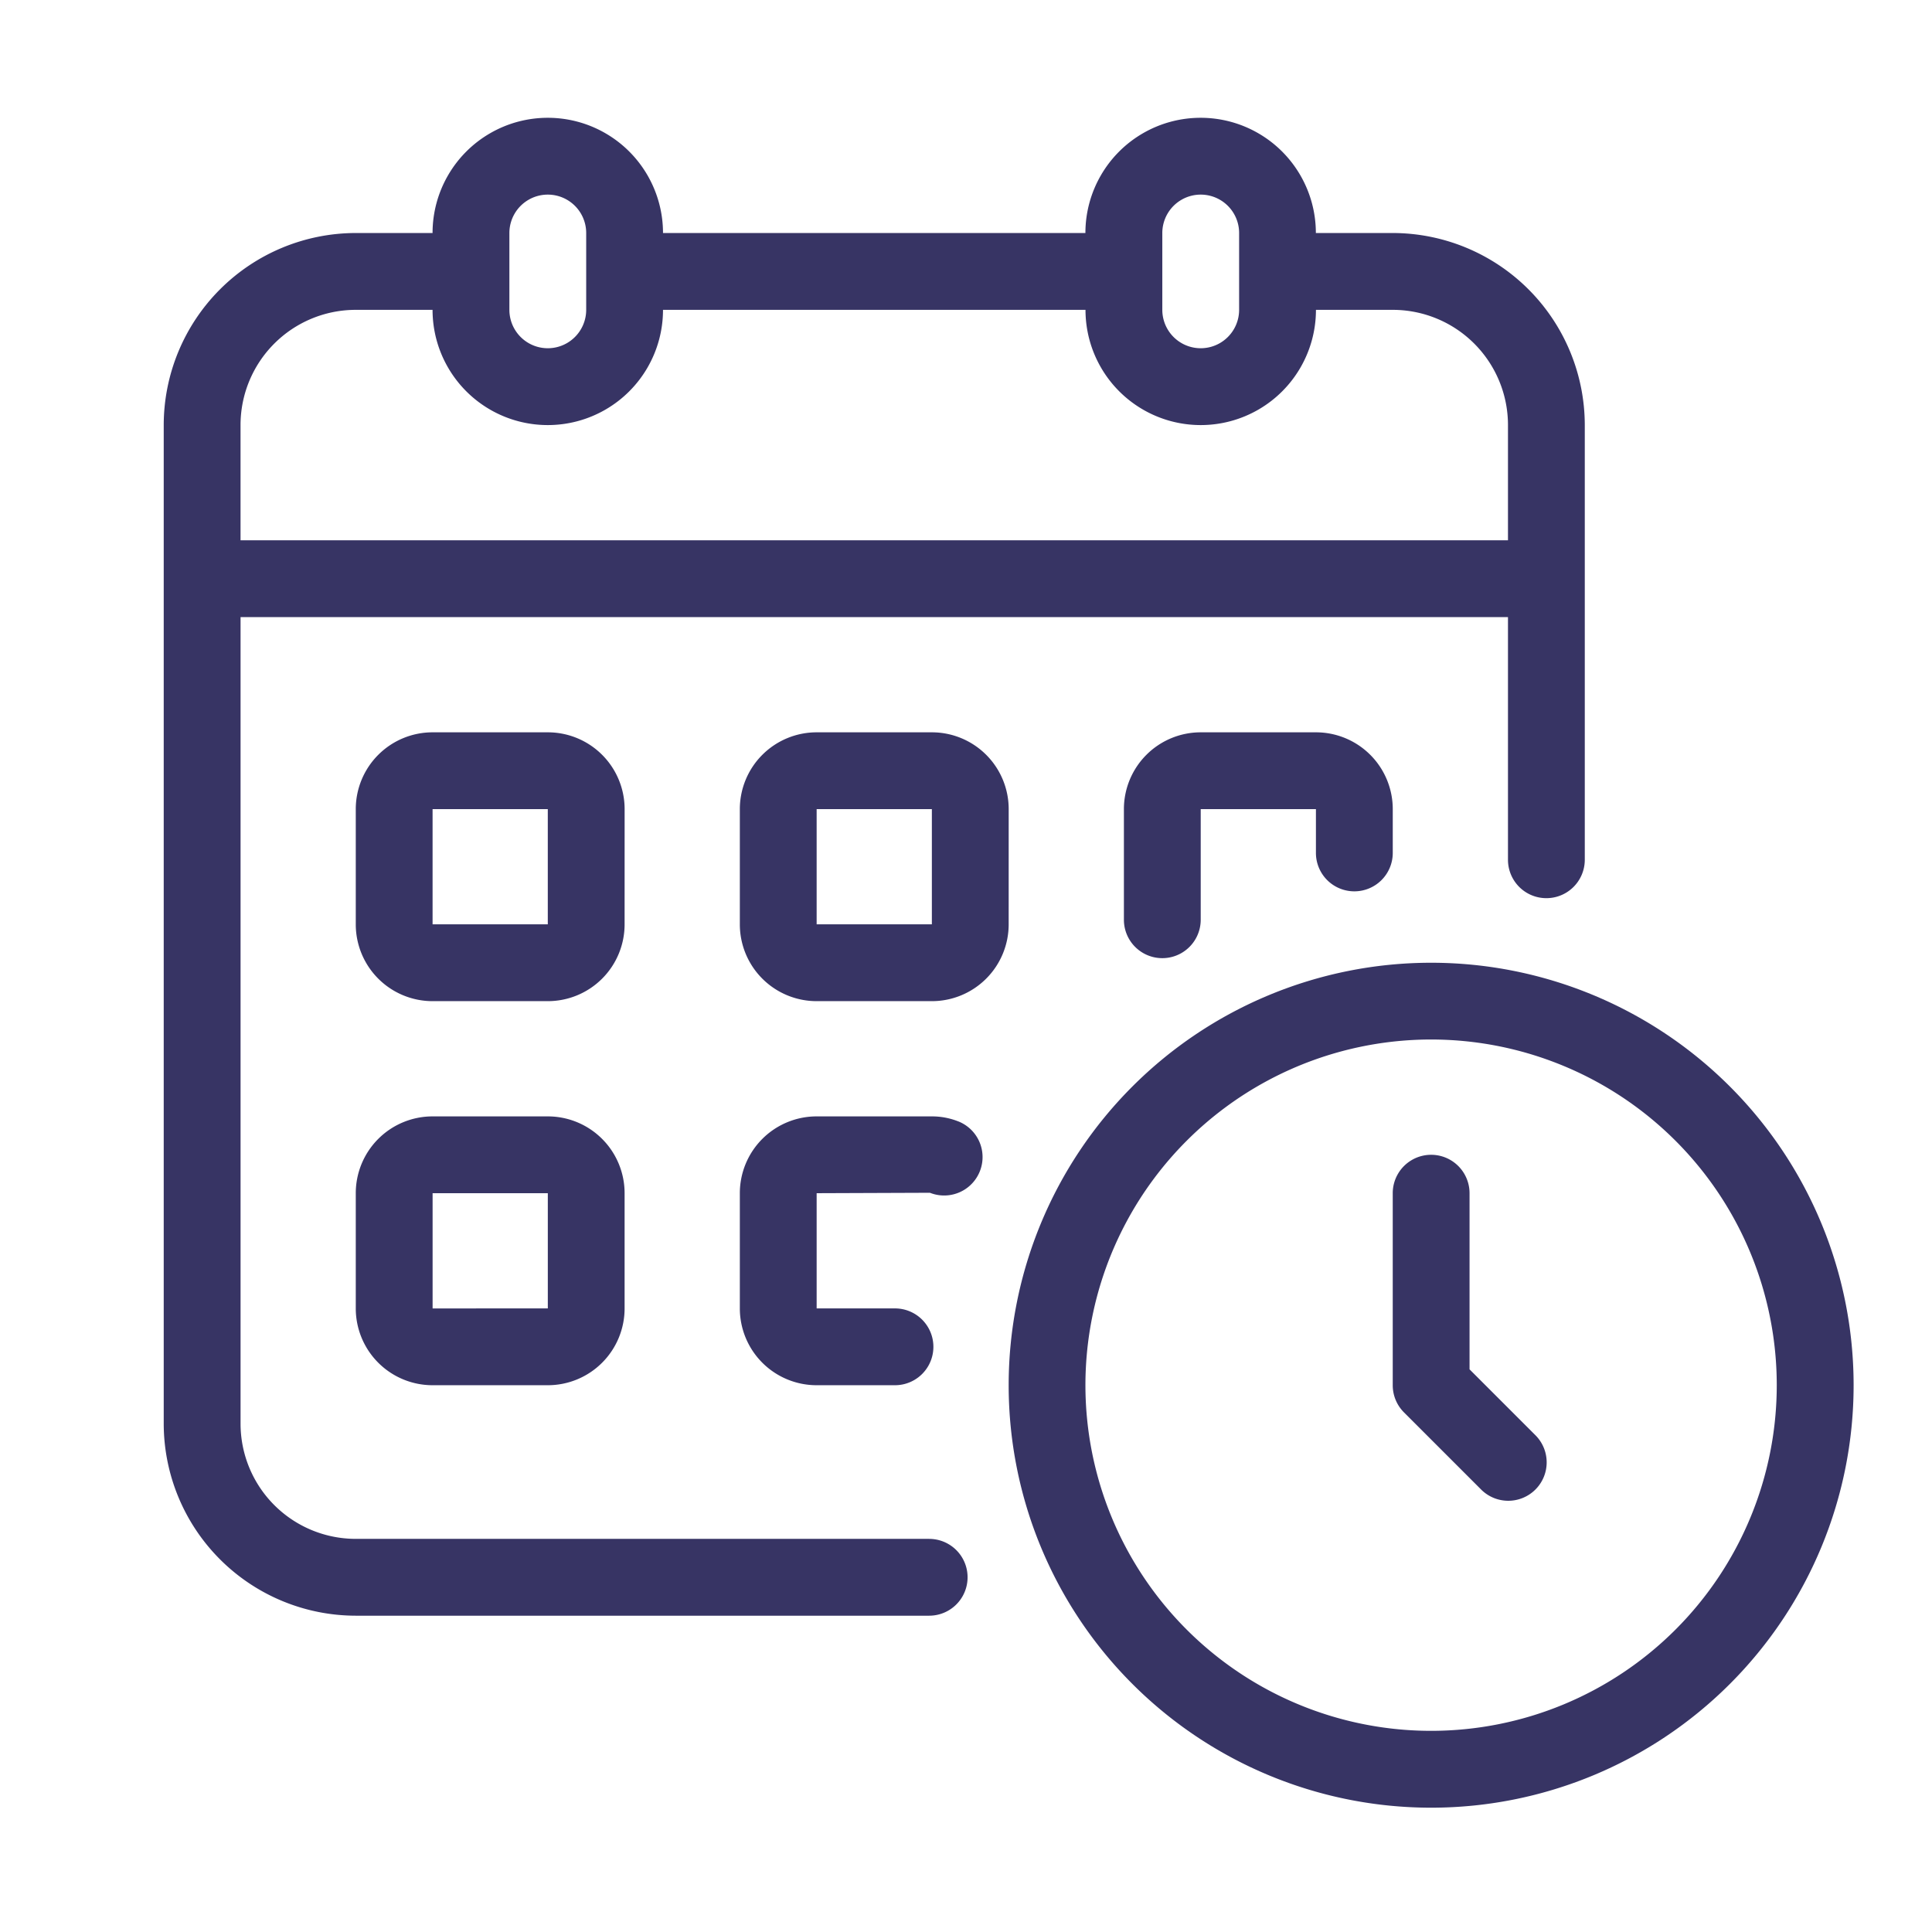 <svg xmlns="http://www.w3.org/2000/svg" xmlns:xlink="http://www.w3.org/1999/xlink" width="82" height="82" viewBox="0 0 82 82">
  <defs>
    <clipPath id="clip-path">
      <rect id="Rectangle_21878" data-name="Rectangle 21878" width="82" height="82" transform="translate(971 887)" fill="none" stroke="#707070" stroke-width="1"/>
    </clipPath>
  </defs>
  <g id="Mask_Group_7278" data-name="Mask Group 7278" transform="translate(-971 -887)" clip-path="url(#clip-path)">
    <g id="schedule" transform="translate(977.949 892)">
      <path id="Path_41515" data-name="Path 41515" d="M34.488,62.314H10.151a4.89,4.89,0,0,1-4.89-4.89V23.191H59.054v10.3a1.63,1.63,0,1,0,3.26,0V15.041A8.16,8.16,0,0,0,54.163,6.89H50.9a4.89,4.89,0,1,0-9.781,0H23.191a4.89,4.89,0,1,0-9.781,0h-3.26A8.16,8.16,0,0,0,2,15.041V57.424a8.16,8.16,0,0,0,8.151,8.151H34.488a1.63,1.63,0,0,0,0-3.26ZM44.383,6.89a1.63,1.63,0,0,1,3.26,0v3.26a1.63,1.63,0,0,1-3.26,0Zm-27.712,0a1.63,1.63,0,1,1,3.26,0v3.26a1.63,1.63,0,1,1-3.26,0ZM5.26,15.041a4.89,4.89,0,0,1,4.89-4.89h3.26a4.89,4.89,0,0,0,9.781,0H41.123a4.89,4.89,0,1,0,9.781,0h3.26a4.89,4.89,0,0,1,4.89,4.89v4.89H5.26Z" transform="translate(-2 -2)" fill="#373464"/>
      <path id="Path_41516" data-name="Path 41516" d="M18.411,21.26A3.26,3.26,0,0,0,15.151,18H10.26A3.26,3.26,0,0,0,7,21.26v4.89a3.26,3.26,0,0,0,3.26,3.26h4.89a3.26,3.26,0,0,0,3.26-3.26Zm-8.151,4.89V21.26h4.89v4.89Z" transform="translate(1.151 8.082)" fill="#373464"/>
      <path id="Path_41517" data-name="Path 41517" d="M28.411,21.26A3.26,3.26,0,0,0,25.151,18H20.26A3.26,3.26,0,0,0,17,21.26v4.89a3.26,3.26,0,0,0,3.26,3.26h4.89a3.26,3.26,0,0,0,3.26-3.26Zm-8.151,4.89V21.26h4.89v4.89Z" transform="translate(7.452 8.082)" fill="#373464"/>
      <path id="Path_41518" data-name="Path 41518" d="M36.781,24.749a1.63,1.63,0,0,0,1.63-1.63V21.26A3.26,3.26,0,0,0,35.151,18H30.26A3.26,3.26,0,0,0,27,21.26v4.695a1.63,1.63,0,1,0,3.26,0V21.26h4.89v1.858A1.63,1.63,0,0,0,36.781,24.749Z" transform="translate(13.753 8.082)" fill="#373464"/>
      <path id="Path_41519" data-name="Path 41519" d="M15.151,28H10.26A3.26,3.26,0,0,0,7,31.26v4.89a3.26,3.26,0,0,0,3.26,3.26h4.89a3.26,3.26,0,0,0,3.26-3.26V31.26A3.26,3.26,0,0,0,15.151,28Zm-4.89,8.151V31.26h4.89v4.89Z" transform="translate(1.151 14.383)" fill="#373464"/>
      <path id="Path_41520" data-name="Path 41520" d="M26.275,28.214A3.025,3.025,0,0,0,25.151,28H20.26A3.26,3.26,0,0,0,17,31.26v4.89a3.26,3.26,0,0,0,3.26,3.26h3.325a1.63,1.63,0,0,0,0-3.26H20.26V31.26l4.809-.018a1.63,1.63,0,1,0,1.206-3.029Z" transform="translate(7.452 14.383)" fill="#373464"/>
      <path id="Path_41521" data-name="Path 41521" d="M41.931,24A17.931,17.931,0,1,0,59.862,41.931,17.931,17.931,0,0,0,41.931,24Zm0,32.6A14.671,14.671,0,1,1,56.6,41.931,14.671,14.671,0,0,1,41.931,56.6Z" transform="translate(11.862 11.862)" fill="#373464"/>
      <path id="Path_41522" data-name="Path 41522" d="M37.26,38.106V30.63a1.63,1.63,0,0,0-3.26,0v8.151a1.63,1.63,0,0,0,.477,1.152l3.26,3.26a1.63,1.63,0,1,0,2.305-2.305Z" transform="translate(18.163 15.013)" fill="#373464"/>
    </g>
  </g>
</svg>
